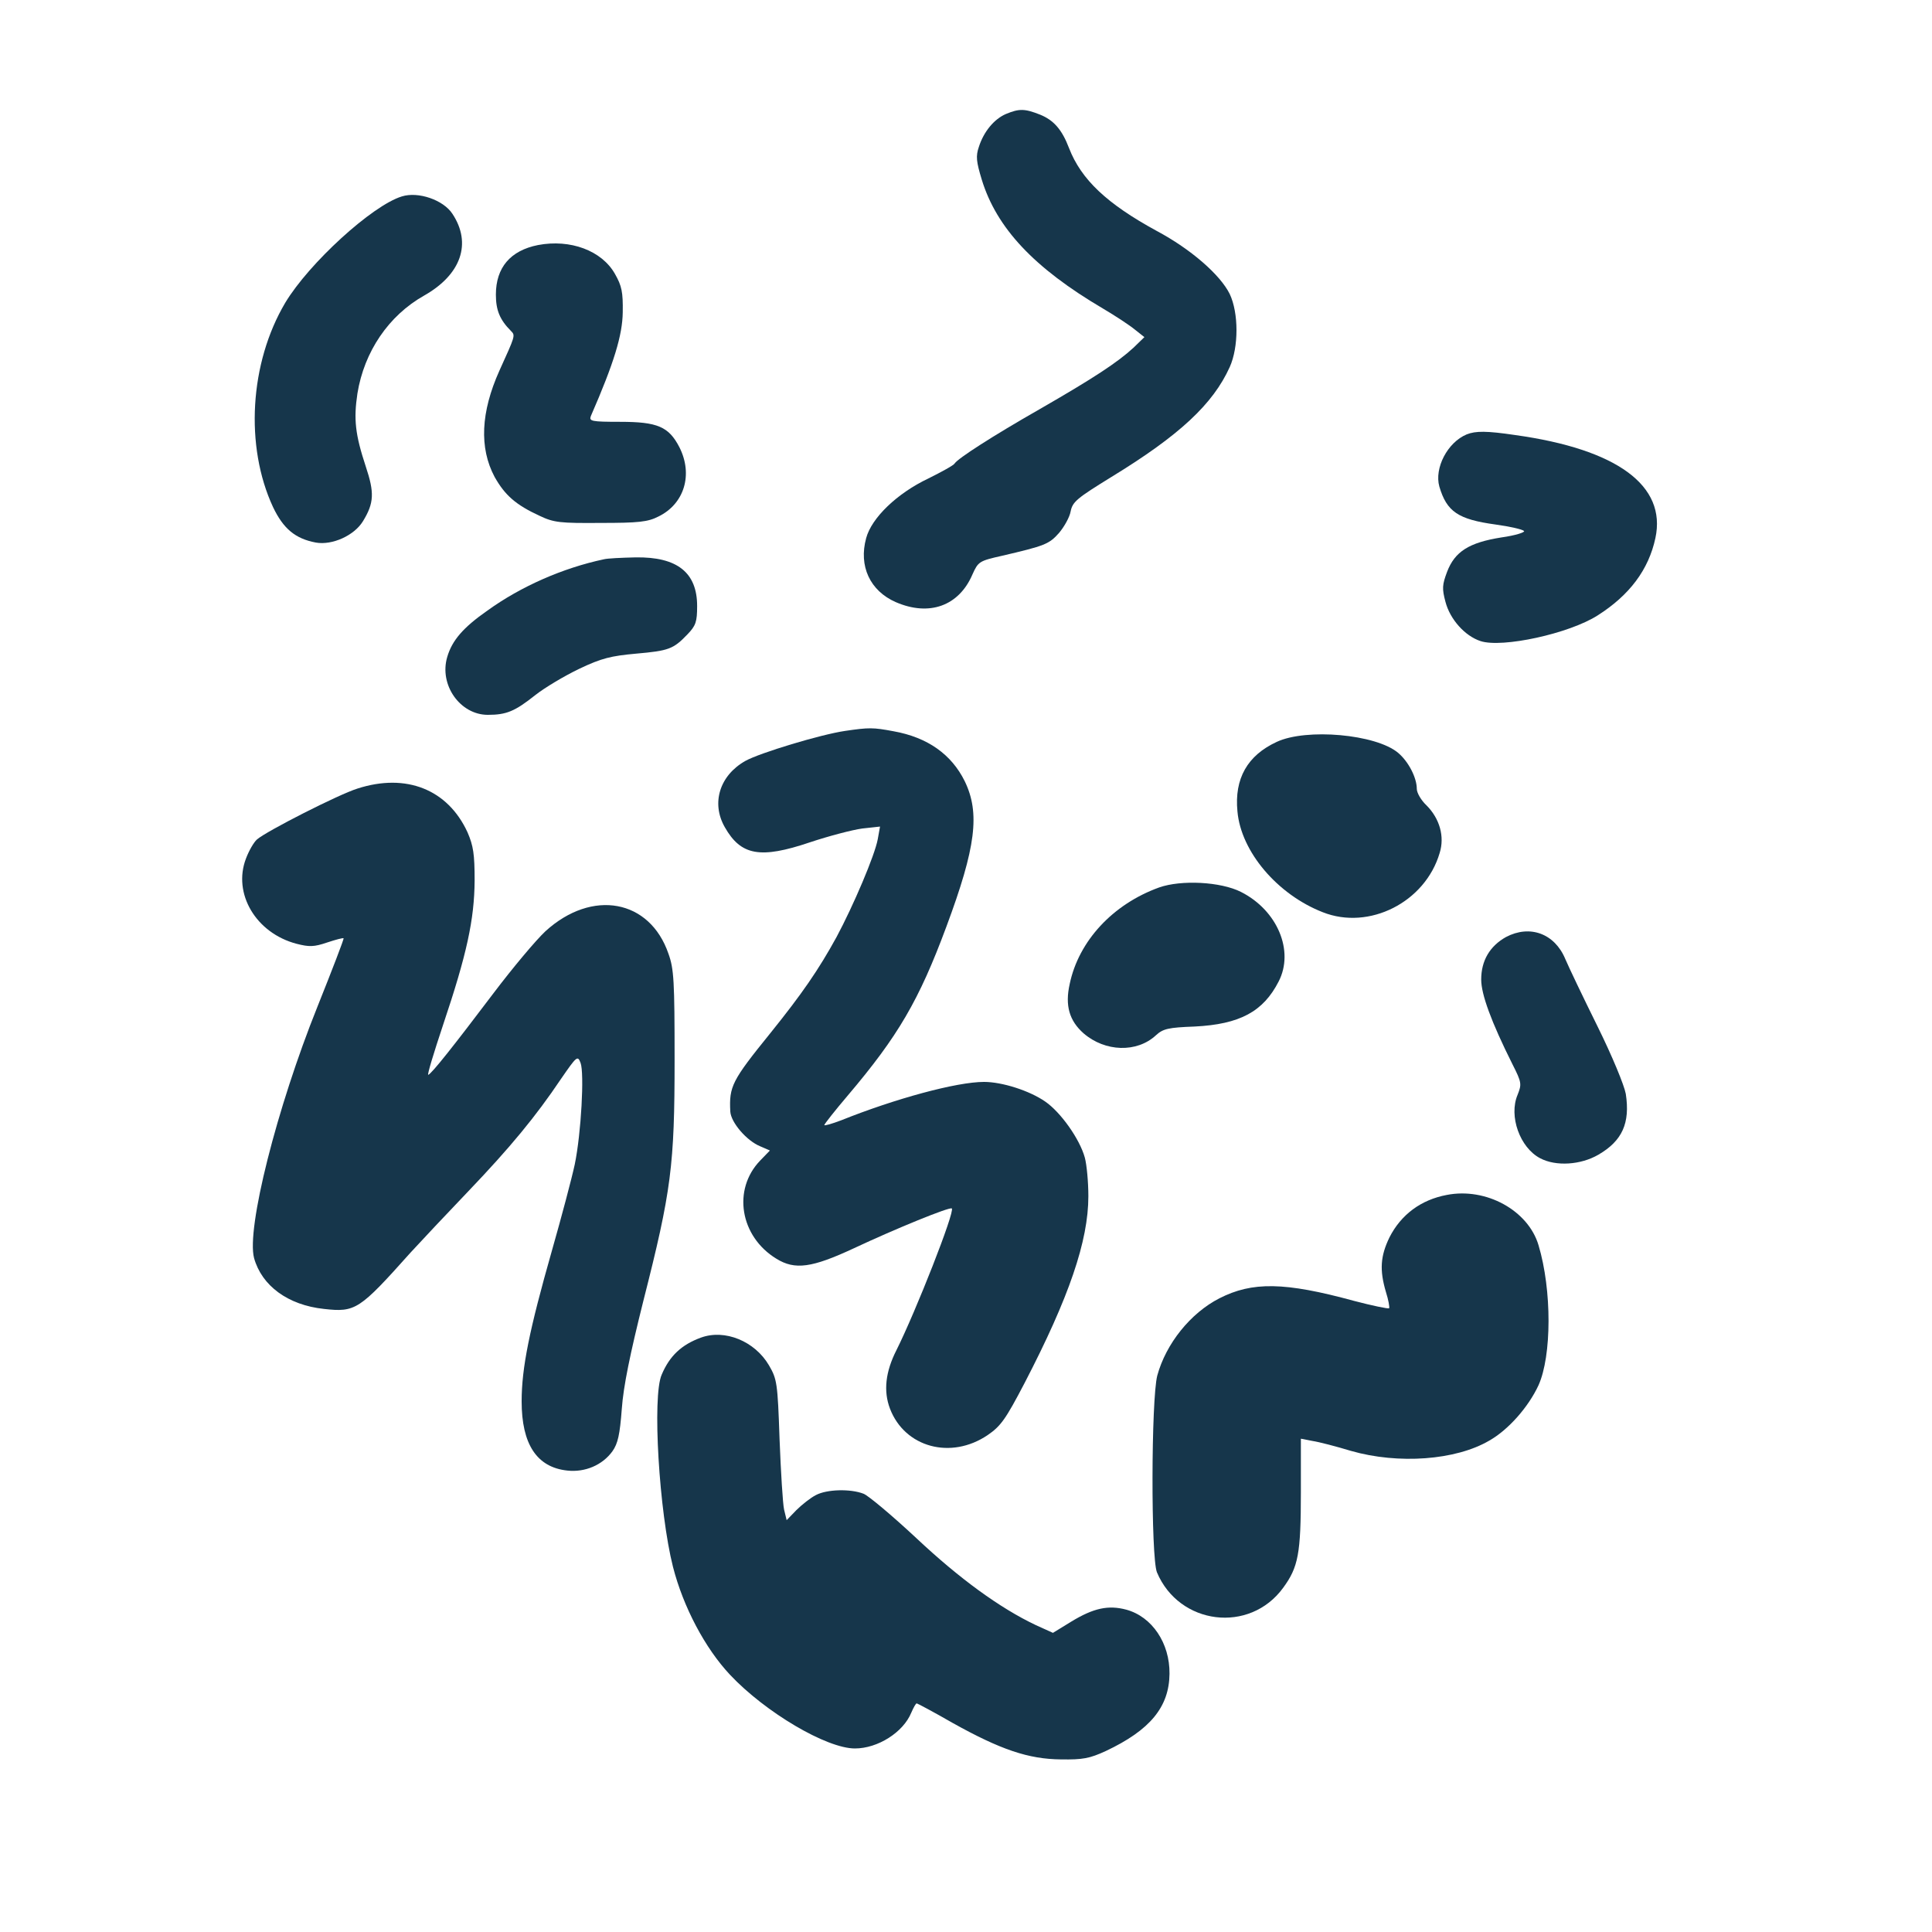 <?xml version="1.0" standalone="no"?>
<!DOCTYPE svg PUBLIC "-//W3C//DTD SVG 20010904//EN"
 "http://www.w3.org/TR/2001/REC-SVG-20010904/DTD/svg10.dtd">
<svg version="1.0" xmlns="http://www.w3.org/2000/svg"
 width="600pt" height="600pt" viewBox="0 0 600 600"
 preserveAspectRatio="xMidYMid meet">
<g transform="translate(0,600) scale(0.1,-0.1)"
fill="#16364b" stroke="none">
<path d="M3124 5646 c-37 -16 -69 -55 -84 -102 -10 -29 -8 -46 9 -102 46 -150
162 -274 376 -400 39 -23 83 -52 100 -66 l29 -23 -34 -33 c-50 -46 -125 -95
-290 -190 -149 -85 -254 -153 -265 -169 -3 -6 -40 -26 -82 -47 -97 -46 -176
-122 -193 -185 -24 -87 12 -164 92 -199 104 -45 196 -12 238 86 18 40 21 42
92 58 133 31 146 36 177 71 16 19 33 49 36 67 6 30 20 41 127 107 211 129 315
226 367 341 28 62 28 168 0 227 -29 59 -120 139 -227 196 -154 84 -234 159
-272 257 -22 58 -48 87 -90 104 -48 19 -65 19 -106 2z"/>
<path d="M1248 5390 c-92 -28 -288 -207 -362 -330 -111 -187 -126 -446 -38
-635 32 -67 69 -98 133 -110 51 -9 119 22 146 66 35 57 36 89 9 170 -33 100
-38 147 -26 227 21 130 97 242 207 304 115 65 149 162 88 254 -28 43 -106 70
-157 54z"/>
<path d="M1671 5239 c-86 -17 -131 -70 -131 -154 0 -48 12 -78 47 -113 14 -14
13 -15 -36 -123 -58 -129 -63 -240 -15 -330 32 -57 66 -87 140 -121 44 -21 64
-23 189 -22 118 0 147 3 180 20 80 39 108 130 65 215 -33 64 -68 79 -184 79
-90 0 -97 2 -91 18 72 165 98 251 99 322 1 63 -3 82 -24 119 -41 73 -139 109
-239 90z"/>
<path d="M4555 4651 c-60 -25 -101 -105 -85 -162 23 -78 58 -102 175 -118 44
-6 83 -15 88 -20 4 -4 -27 -14 -70 -20 -101 -16 -145 -44 -169 -107 -15 -40
-16 -52 -5 -93 14 -54 60 -106 109 -122 67 -22 275 23 364 80 99 63 158 142
179 240 35 163 -119 276 -436 320 -88 13 -122 13 -150 2z"/>
<path d="M1875 4263 c-127 -27 -257 -84 -361 -159 -76 -53 -110 -93 -125 -144
-26 -87 40 -180 126 -180 58 0 84 11 147 61 29 23 91 60 137 82 69 33 99 40
176 47 102 9 116 14 160 60 26 27 30 39 30 88 0 104 -62 153 -191 151 -44 -1
-88 -3 -99 -6z"/>
<path d="M2624 3730 c-75 -11 -264 -68 -309 -93 -80 -45 -107 -131 -64 -206
50 -88 110 -99 264 -47 60 20 133 39 163 43 l55 6 -7 -39 c-9 -50 -76 -207
-128 -304 -56 -102 -107 -176 -206 -299 -119 -147 -128 -165 -124 -243 2 -34
51 -91 93 -108 l30 -13 -30 -31 c-87 -90 -63 -236 50 -305 58 -36 111 -28 240
32 130 61 299 130 305 124 10 -10 -112 -320 -172 -440 -34 -67 -41 -127 -20
-182 46 -120 189 -159 303 -82 41 28 56 49 115 162 138 266 198 441 198 580 0
44 -5 98 -11 120 -16 58 -75 141 -123 174 -49 34 -134 61 -190 61 -85 0 -276
-52 -443 -119 -29 -11 -53 -18 -53 -15 0 3 33 45 73 92 156 184 221 295 306
524 92 247 105 353 57 452 -41 83 -115 136 -221 155 -64 12 -76 12 -151 1z"/>
<path d="M3965 3696 c-91 -42 -132 -114 -122 -216 11 -125 124 -258 265 -313
144 -57 318 31 363 184 16 51 0 107 -41 148 -17 16 -30 39 -30 51 0 35 -26 85
-58 112 -69 58 -285 77 -377 34z"/>
<path d="M1110 3551 c-58 -18 -282 -132 -312 -158 -10 -9 -25 -35 -34 -59 -42
-109 31 -232 157 -265 39 -10 54 -10 95 4 27 9 50 15 51 13 2 -1 -35 -97 -81
-212 -127 -316 -221 -690 -197 -781 24 -86 105 -146 217 -158 98 -11 110 -3
269 175 33 36 113 121 179 190 131 137 210 233 288 349 49 71 52 74 61 50 12
-32 2 -218 -18 -315 -9 -42 -41 -163 -71 -268 -70 -246 -94 -364 -94 -468 0
-133 47 -205 142 -215 55 -6 109 17 140 60 17 24 23 52 29 131 5 71 26 172 67
336 87 342 97 420 97 750 0 242 -2 281 -19 328 -58 169 -237 202 -382 70 -30
-28 -102 -114 -161 -192 -124 -164 -192 -250 -203 -254 -4 -1 17 68 46 155 74
220 97 327 98 448 0 83 -4 108 -22 150 -61 133 -190 185 -342 136z"/>
<path d="M3600 3244 c-144 -52 -250 -166 -278 -300 -15 -67 -1 -114 43 -153
67 -58 166 -61 225 -6 22 20 38 24 120 27 140 7 213 46 261 140 49 95 -4 221
-117 278 -63 32 -186 38 -254 14z"/>
<path d="M4677 3090 c-50 -28 -77 -73 -77 -132 0 -46 31 -131 97 -263 29 -57
29 -62 16 -95 -28 -66 7 -164 70 -197 49 -26 126 -21 181 11 74 43 99 98 85
189 -5 27 -42 117 -88 210 -44 89 -89 183 -100 209 -33 79 -110 107 -184 68z"/>
<path d="M4493 2289 c-80 -15 -142 -61 -178 -132 -28 -58 -31 -101 -11 -169 8
-25 12 -48 10 -51 -3 -2 -52 8 -109 23 -216 59 -316 60 -418 8 -90 -46 -166
-141 -193 -240 -19 -74 -20 -564 -1 -611 69 -164 288 -191 392 -48 47 64 55
106 55 297 l0 166 36 -7 c20 -3 74 -17 120 -31 147 -42 325 -29 429 32 60 34
122 105 153 172 41 91 42 295 0 435 -32 108 -163 180 -285 156z"/>
<path d="M2177 1846 c-60 -22 -97 -56 -122 -115 -30 -67 -8 -427 35 -597 32
-125 100 -253 177 -335 110 -117 300 -229 388 -229 71 0 150 50 175 111 7 16
14 29 17 29 2 0 53 -27 112 -61 149 -83 235 -112 336 -113 68 -1 89 3 139 26
138 65 197 137 198 240 1 95 -54 177 -134 199 -56 15 -102 5 -171 -37 l-57
-35 -53 24 c-112 53 -238 145 -371 270 -75 70 -149 132 -164 138 -41 16 -114
14 -148 -4 -16 -8 -44 -30 -61 -47 l-30 -31 -8 33 c-4 18 -10 116 -14 218 -6
176 -8 187 -33 230 -44 75 -137 113 -211 86z"/>
</g>
</svg>
